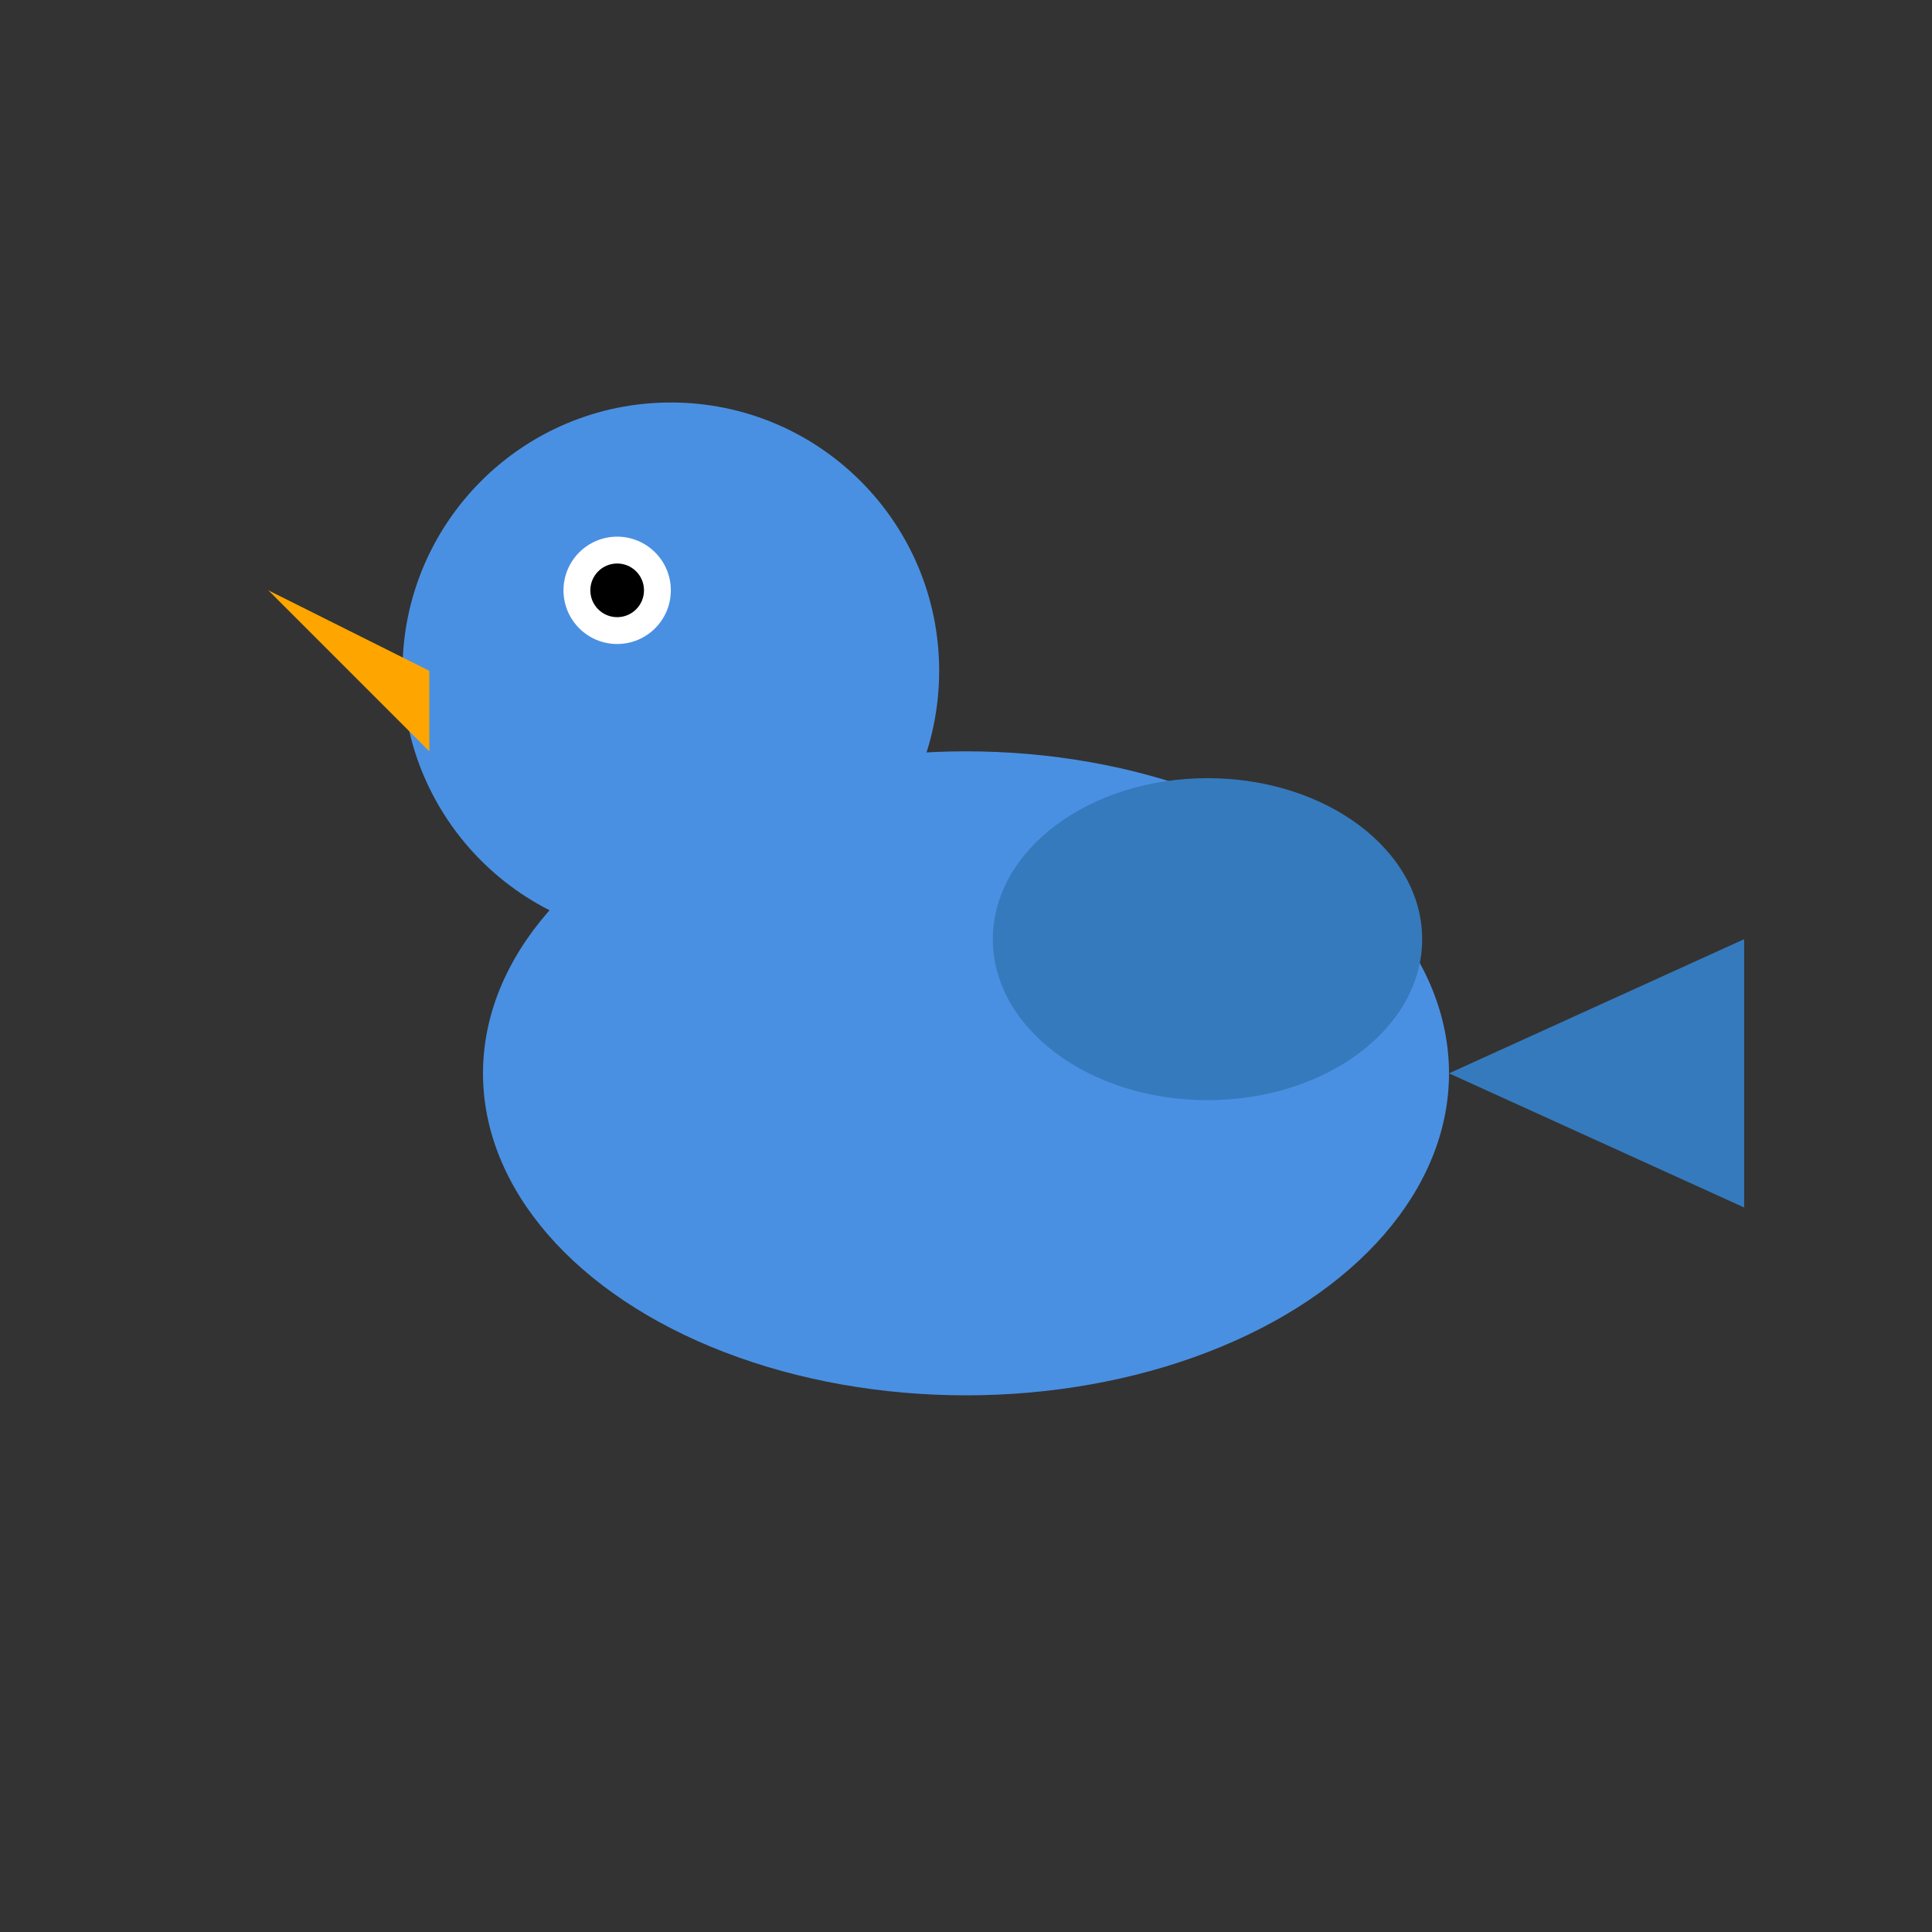<svg xmlns="http://www.w3.org/2000/svg" viewBox="0 0 72 72">
  <rect x="0" y="0" width="72" height="72" fill="#333333" stroke="none"/>
  <g>
    <!-- Bird body -->
    <ellipse cx="36" cy="40" rx="18" ry="12" fill="#4A90E2"/>
    
    <!-- Bird head -->
    <circle cx="25" cy="25" r="10" fill="#4A90E2"/>
    
    <!-- Wing -->
    <ellipse cx="45" cy="35" rx="8" ry="6" fill="#357ABD"/>
    
    <!-- Beak -->
    <polygon points="16,25 10,22 16,28" fill="#FFA500"/>
    
    <!-- Eye -->
    <circle cx="23" cy="22" r="2" fill="white"/>
    <circle cx="23" cy="22" r="1" fill="black"/>
    
    <!-- Tail -->
    <polygon points="54,40 65,35 65,45" fill="#357ABD"/>
  </g>
</svg>